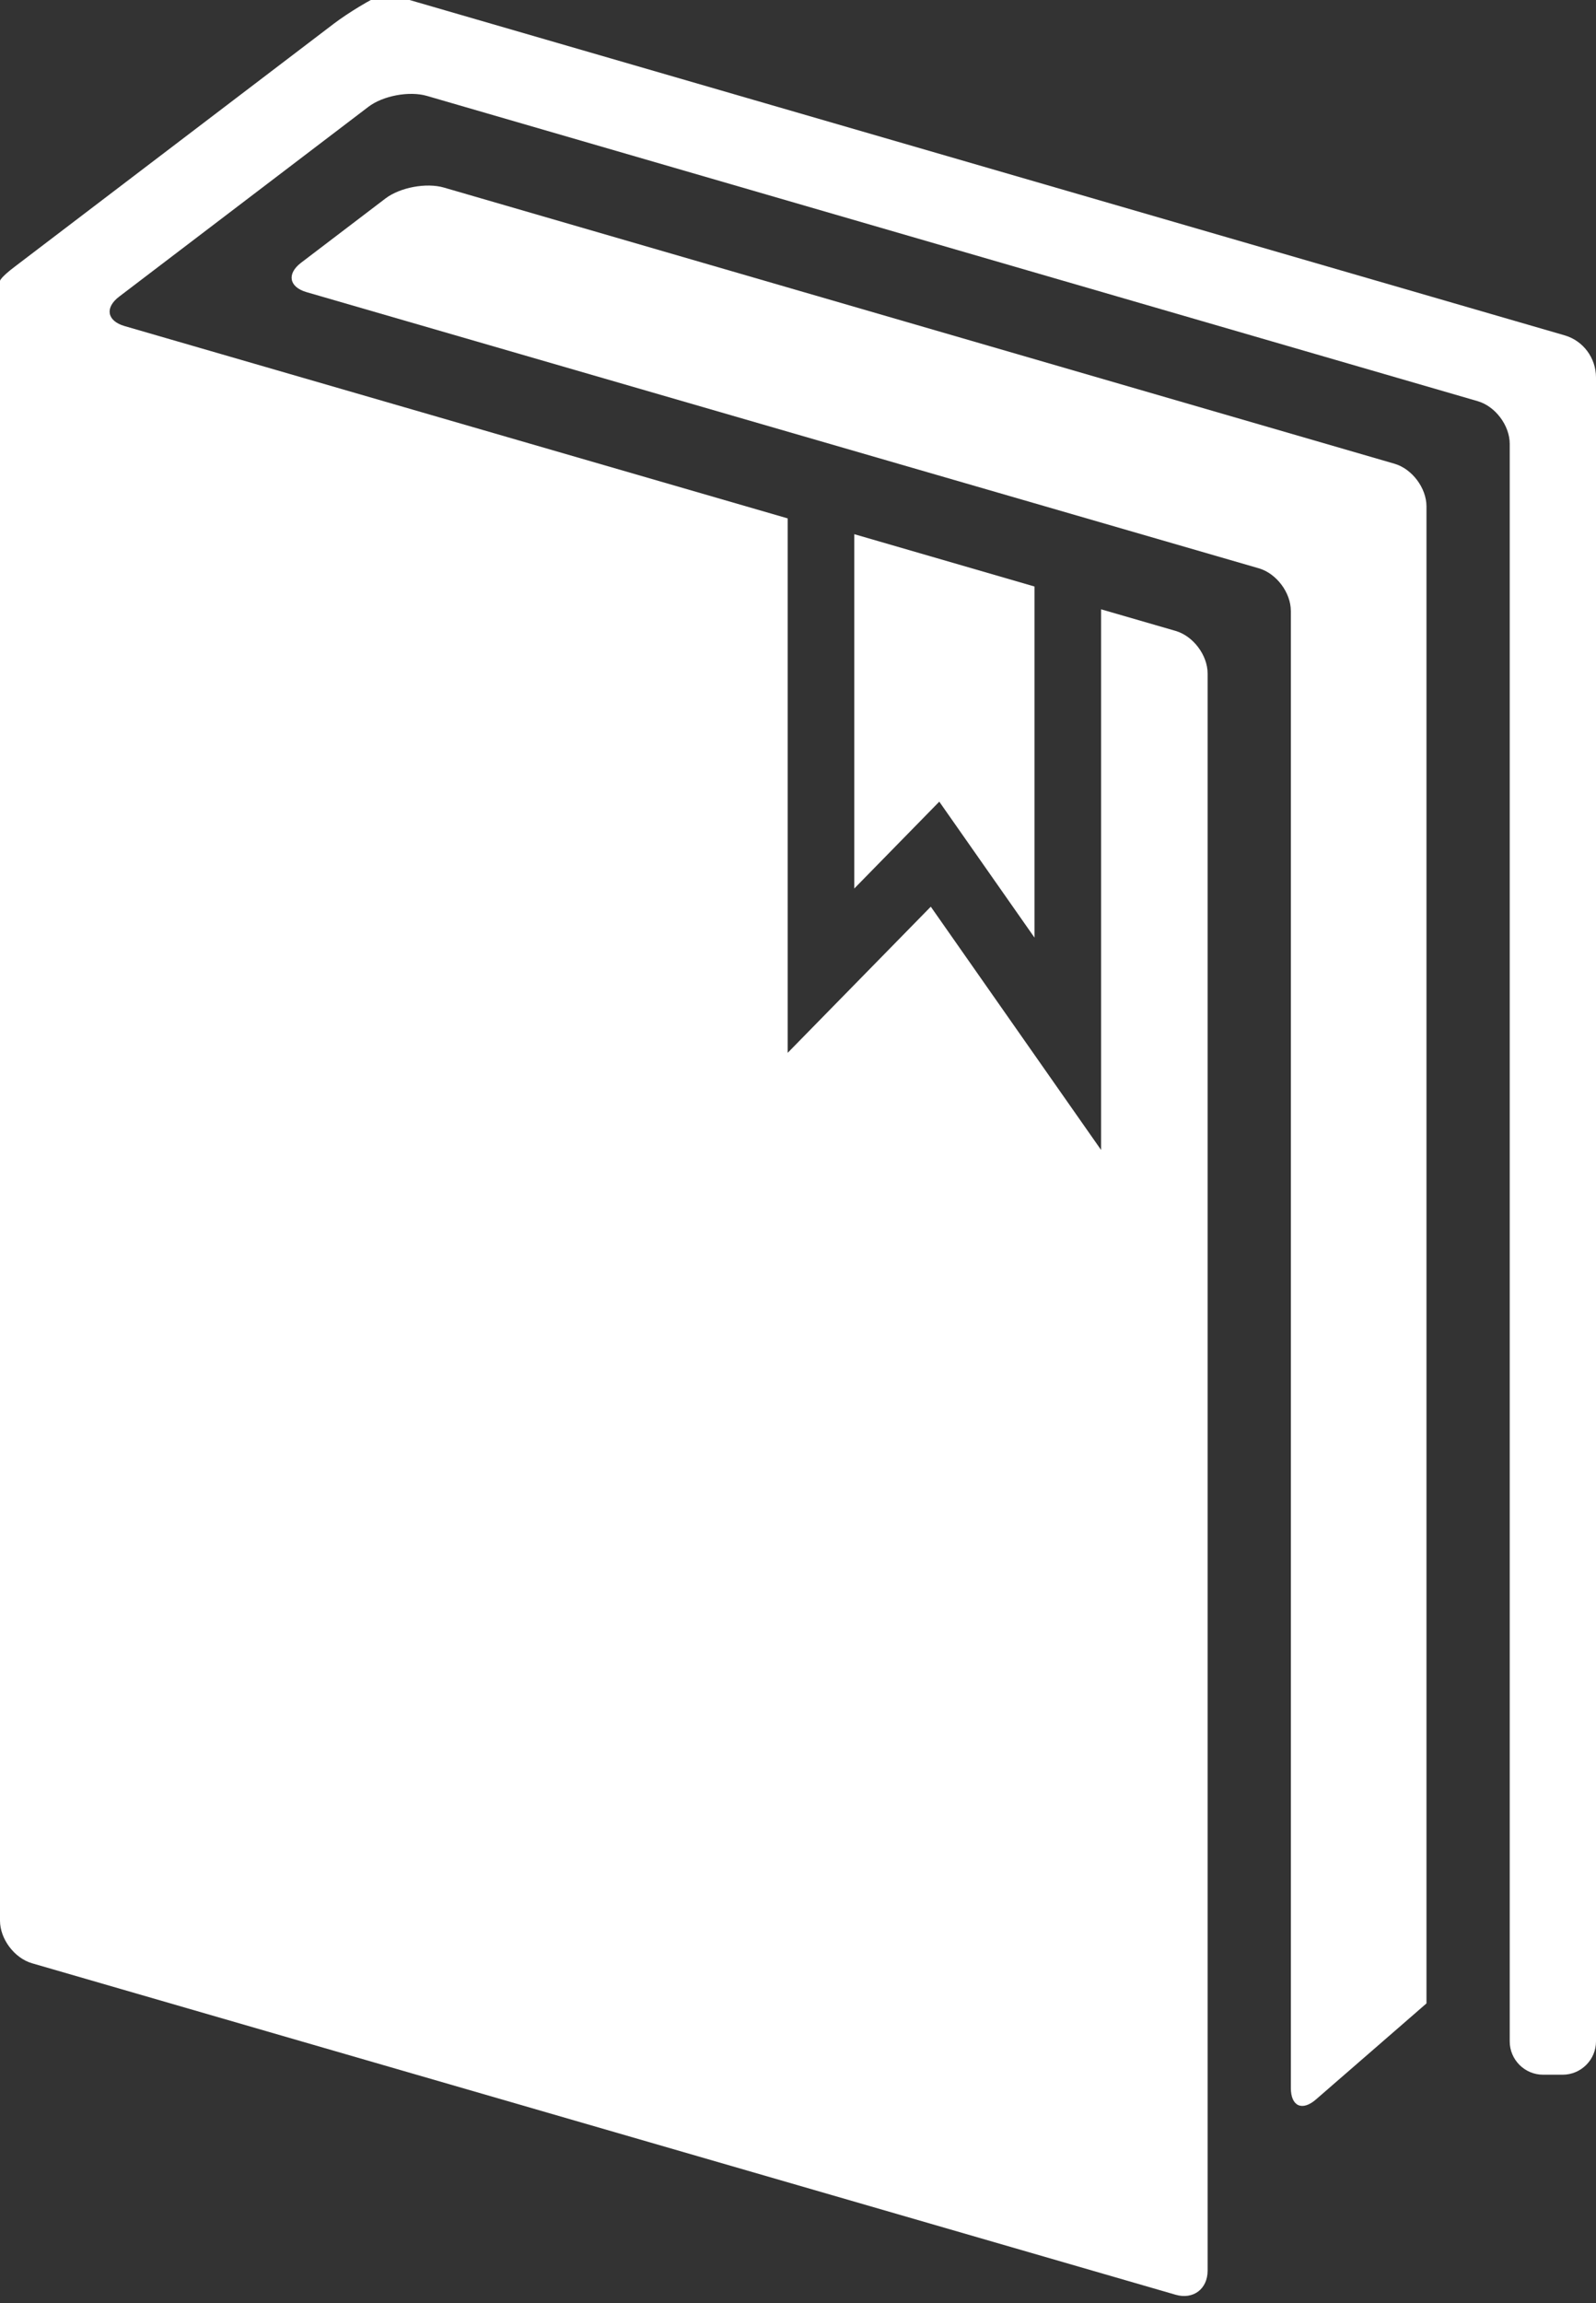 <svg xmlns="http://www.w3.org/2000/svg" xmlns:xlink="http://www.w3.org/1999/xlink" version="1.1" id="Layer_1" x="0px" y="0px" width="69.328px" height="100px" viewBox="0 0 69.328 100" enable-background="new 0 0 69.328 100" xml:space="preserve">
<rect x="0" y="0" width="69.328" height="100" fill="#333333" stroke="none"/>
<g>
	<path fill="white" d="M56.072,26.527c0-0.795-0.625-1.628-1.389-1.85L13.319,12.686c-0.765-0.221-0.872-0.797-0.239-1.279l3.665-2.79   c0.633-0.481,1.777-0.694,2.54-0.472l41.29,11.991c0.764,0.222,1.389,1.055,1.389,1.85V86.99c0,0-0.492,0.427-1.092,0.95   l-3.707,3.219c-0.6,0.523-1.092,0.299-1.092-0.497V26.527z"/>
	<path fill="white" d="M67.969,14.562L17.283-0.147c-0.568-0.158-0.568-0.158-0.568-0.158c-0.592,0.257-1.593,0.861-2.226,1.343L0.66,11.565   C0,12.062,0,12.197,0,12.197c0,0.795,0,2.098,0,2.894v68.306c0,0.796,0.626,1.628,1.391,1.85L51.066,99.64   c0.764,0.222,1.391-0.248,1.391-1.044V29.244c0-0.796-0.627-1.628-1.391-1.849l-3.237-0.938v23.475l-7.397-10.563l-6.217,6.347   V22.509l-28.802-8.35c-0.764-0.221-0.871-0.796-0.238-1.278l10.829-8.244c0.633-0.482,1.777-0.694,2.54-0.473L64.191,17.42   c0.764,0.222,1.389,1.055,1.389,1.85v69.37c0,0.795,0.65,1.446,1.447,1.446h0.854c0.797,0,1.447-0.651,1.447-1.446V16.393   C69.328,15.541,68.771,14.796,67.969,14.562z"/>
	<polygon fill="white" points="37.109,38.58 40.801,34.809 44.937,40.712 44.937,25.467 37.109,23.195  "/>
</g>
</svg>
